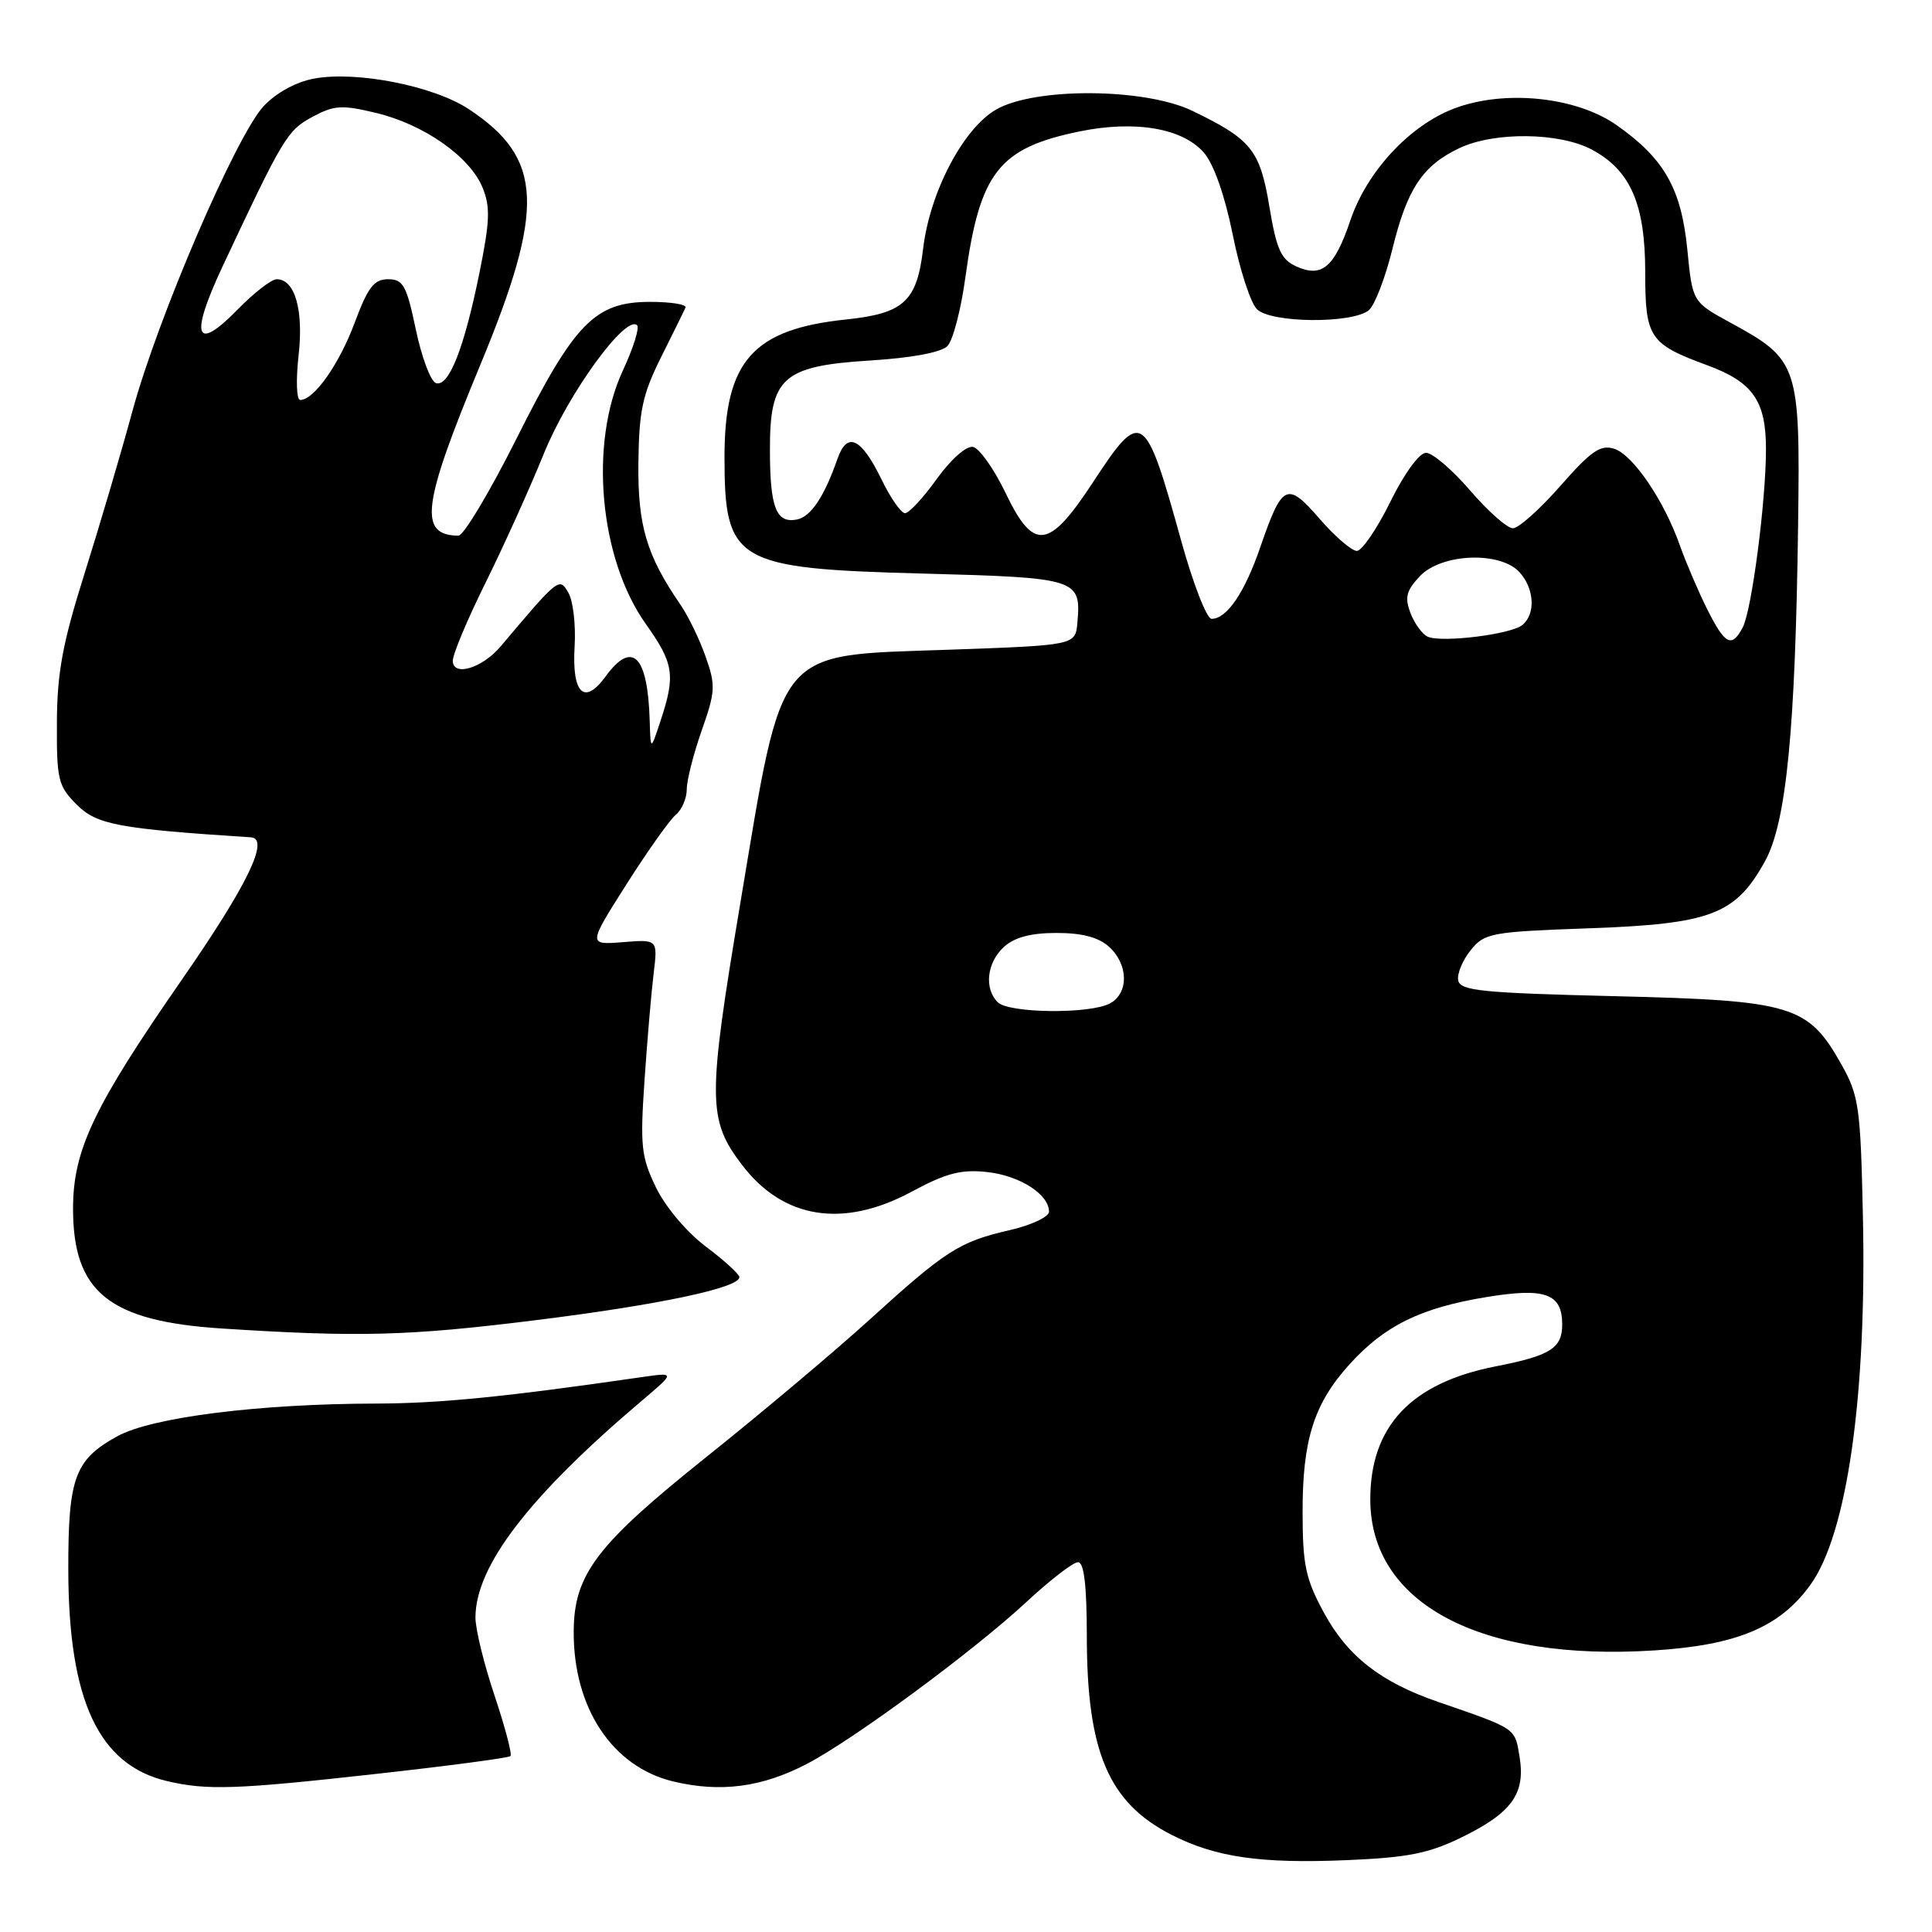 <?xml version="1.0" encoding="UTF-8" standalone="no"?>
<!DOCTYPE svg PUBLIC "-//W3C//DTD SVG 1.1//EN" "http://www.w3.org/Graphics/SVG/1.1/DTD/svg11.dtd" >
<svg xmlns="http://www.w3.org/2000/svg" xmlns:xlink="http://www.w3.org/1999/xlink" version="1.1" viewBox="0 0 256 256">
 <g >
 <path fill="currentColor"
d=" M 193.71 243.44 C 200.33 240.20 202.15 237.67 201.35 232.79 C 200.73 228.93 201.00 229.11 190.50 225.49 C 182.94 222.88 178.57 219.47 175.44 213.72 C 173.01 209.25 172.61 207.39 172.60 200.51 C 172.57 190.83 174.09 186.01 178.80 180.80 C 183.44 175.67 188.21 173.31 196.89 171.88 C 204.75 170.58 207.00 171.39 207.00 175.50 C 207.00 178.65 205.44 179.63 198.19 181.05 C 186.98 183.24 181.57 188.98 181.57 198.67 C 181.57 212.46 196.07 220.17 219.20 218.69 C 230.16 217.99 235.82 215.62 239.88 210.01 C 244.76 203.27 247.38 184.87 246.84 160.98 C 246.53 146.66 246.31 145.17 244.00 141.05 C 239.58 133.19 237.53 132.57 214.01 132.00 C 196.35 131.57 193.48 131.28 193.22 129.91 C 193.05 129.04 193.79 127.24 194.87 125.91 C 196.72 123.62 197.53 123.47 210.66 123.00 C 226.71 122.42 229.96 121.18 233.86 114.14 C 236.70 109.01 237.90 96.81 238.26 69.34 C 238.54 48.37 238.29 47.65 229.30 42.76 C 224.26 40.01 224.26 40.01 223.58 33.07 C 222.78 24.99 220.53 21.02 214.21 16.58 C 208.84 12.81 199.33 11.84 192.65 14.39 C 186.77 16.64 181.13 22.72 178.94 29.17 C 176.83 35.43 175.16 36.85 171.74 35.29 C 169.74 34.38 169.14 33.04 168.20 27.38 C 166.95 19.87 165.82 18.47 158.00 14.69 C 151.71 11.65 137.16 11.55 132.00 14.51 C 127.63 17.02 123.21 25.45 122.32 32.95 C 121.49 39.94 119.77 41.53 112.13 42.33 C 99.75 43.62 96.01 47.85 96.00 60.53 C 96.00 74.51 97.40 75.34 122.29 76.00 C 142.82 76.55 143.27 76.69 142.76 82.50 C 142.50 85.50 142.50 85.50 125.76 86.09 C 102.54 86.91 103.85 85.31 98.11 119.59 C 93.73 145.72 93.75 148.36 98.34 154.38 C 103.79 161.53 111.73 162.78 120.77 157.92 C 125.37 155.44 127.35 154.93 130.79 155.30 C 135.12 155.77 139.00 158.25 139.00 160.56 C 139.00 161.24 136.64 162.35 133.75 163.01 C 127.09 164.55 125.34 165.67 115.16 174.92 C 110.57 179.09 100.90 187.22 93.67 193.00 C 79.01 204.71 76.04 208.61 76.02 216.23 C 75.98 226.34 81.16 234.12 89.20 236.05 C 95.45 237.55 100.95 236.83 106.87 233.75 C 113.05 230.54 129.01 218.77 136.03 212.25 C 139.14 209.36 142.20 207.00 142.84 207.00 C 143.64 207.00 144.00 210.03 144.01 216.75 C 144.01 232.13 146.88 238.86 155.23 243.12 C 161.07 246.10 167.04 246.96 178.43 246.48 C 186.56 246.14 189.32 245.59 193.71 243.44 Z  M 49.85 235.05 C 59.40 233.99 67.40 232.93 67.64 232.69 C 67.88 232.46 66.93 228.86 65.54 224.70 C 64.14 220.55 63.00 215.88 63.00 214.34 C 63.00 207.52 70.09 198.28 85.00 185.64 C 89.50 181.83 89.50 181.83 85.00 182.48 C 66.93 185.10 58.25 185.96 49.86 185.98 C 34.27 186.01 20.08 187.80 15.53 190.32 C 9.90 193.42 9.03 195.81 9.05 208.00 C 9.08 225.33 13.07 233.86 22.12 236.00 C 27.42 237.25 31.29 237.12 49.85 235.05 Z  M 70.91 174.94 C 87.26 172.91 98.03 170.64 97.97 169.22 C 97.95 168.82 95.95 167.00 93.52 165.17 C 90.99 163.27 88.17 159.92 86.92 157.34 C 84.96 153.29 84.81 151.85 85.40 143.17 C 85.76 137.85 86.31 131.47 86.61 128.99 C 87.16 124.47 87.16 124.47 82.54 124.84 C 77.91 125.21 77.91 125.21 83.00 117.19 C 85.80 112.78 88.75 108.62 89.55 107.96 C 90.35 107.30 91.00 105.78 91.00 104.59 C 91.00 103.40 91.89 99.89 92.98 96.79 C 94.80 91.63 94.84 90.80 93.50 87.01 C 92.70 84.73 91.21 81.66 90.20 80.18 C 85.66 73.57 84.50 69.67 84.59 61.33 C 84.67 54.43 85.14 52.26 87.59 47.34 C 89.19 44.14 90.65 41.18 90.83 40.76 C 91.02 40.34 88.91 40.00 86.16 40.00 C 78.84 40.00 76.13 42.76 68.43 58.14 C 64.88 65.21 61.43 70.99 60.74 70.98 C 55.42 70.92 55.93 66.94 63.58 48.50 C 72.28 27.55 72.00 21.00 62.13 14.47 C 57.47 11.38 47.20 9.36 41.58 10.42 C 39.21 10.86 36.58 12.31 34.94 14.06 C 31.29 17.97 20.90 42.11 17.54 54.50 C 16.05 60.00 13.19 69.67 11.20 76.00 C 8.29 85.23 7.57 89.13 7.54 95.72 C 7.50 103.34 7.70 104.15 10.18 106.63 C 12.83 109.28 15.67 109.81 33.25 110.95 C 35.78 111.12 32.78 117.29 24.12 129.78 C 12.43 146.63 9.70 152.36 9.68 160.06 C 9.65 171.22 14.43 175.08 29.49 176.04 C 47.53 177.20 54.11 177.03 70.91 174.94 Z  M 132.20 132.80 C 130.37 130.97 130.77 127.52 133.04 125.46 C 134.44 124.19 136.62 123.62 140.00 123.62 C 143.38 123.62 145.56 124.19 146.96 125.46 C 149.54 127.80 149.59 131.61 147.07 132.96 C 144.40 134.39 133.67 134.27 132.20 132.80 Z  M 189.19 84.37 C 188.46 84.05 187.44 82.64 186.90 81.24 C 186.11 79.17 186.34 78.26 188.14 76.35 C 190.99 73.32 198.79 73.01 201.35 75.83 C 203.32 78.01 203.50 81.34 201.73 82.81 C 200.22 84.06 191.08 85.19 189.19 84.37 Z  M 226.19 80.68 C 225.01 78.30 223.39 74.52 222.60 72.29 C 220.49 66.30 216.38 60.26 213.88 59.46 C 212.07 58.89 210.82 59.76 206.76 64.38 C 204.05 67.47 201.22 70.00 200.47 70.00 C 199.72 70.00 197.17 67.75 194.81 65.00 C 192.44 62.25 189.81 60.00 188.96 60.00 C 188.07 60.00 186.09 62.71 184.22 66.50 C 182.46 70.08 180.46 73.00 179.79 73.00 C 179.11 73.00 176.89 71.09 174.86 68.75 C 170.53 63.76 169.91 64.06 167.01 72.46 C 164.93 78.52 162.57 82.00 160.54 82.00 C 159.90 82.00 158.11 77.39 156.54 71.75 C 151.70 54.29 151.30 54.03 144.76 64.00 C 138.97 72.83 136.95 73.06 133.25 65.33 C 131.71 62.13 129.77 59.39 128.93 59.22 C 128.04 59.05 126.00 60.86 124.13 63.46 C 122.34 65.96 120.45 68.00 119.92 68.00 C 119.40 68.00 118.00 65.99 116.81 63.54 C 114.12 58.01 112.26 57.12 110.98 60.77 C 109.22 65.82 107.44 68.48 105.59 68.84 C 102.85 69.37 102.03 67.27 102.02 59.70 C 101.99 49.99 103.67 48.49 115.41 47.76 C 120.85 47.42 124.73 46.69 125.54 45.85 C 126.27 45.11 127.34 41.01 127.92 36.74 C 129.82 22.85 132.34 19.62 143.02 17.42 C 150.42 15.90 156.73 16.98 159.55 20.26 C 160.84 21.77 162.31 25.95 163.34 31.08 C 164.26 35.68 165.70 40.13 166.55 40.97 C 168.40 42.82 179.20 42.91 181.38 41.10 C 182.16 40.45 183.57 36.78 184.51 32.96 C 186.46 25.01 188.50 21.94 193.37 19.63 C 198.00 17.43 206.65 17.53 210.94 19.83 C 216.05 22.57 218.00 27.05 218.00 36.08 C 218.00 44.76 218.54 45.57 226.25 48.41 C 232.26 50.63 234.00 53.11 234.00 59.50 C 234.00 66.44 232.11 80.92 230.91 83.16 C 229.45 85.90 228.58 85.44 226.19 80.68 Z  M 86.09 95.50 C 85.83 86.82 83.79 84.78 80.23 89.65 C 77.42 93.52 75.76 91.90 76.14 85.64 C 76.31 82.81 75.94 79.62 75.32 78.55 C 74.11 76.46 74.07 76.49 66.33 85.66 C 63.89 88.55 60.00 89.71 60.00 87.55 C 60.00 86.67 61.95 82.03 64.33 77.23 C 66.71 72.43 70.20 64.71 72.08 60.07 C 75.32 52.09 82.92 41.64 84.42 43.10 C 84.76 43.44 83.91 46.14 82.53 49.10 C 78.04 58.76 79.42 74.01 85.56 82.66 C 89.29 87.91 89.53 89.44 87.53 95.50 C 86.21 99.50 86.21 99.50 86.09 95.50 Z  M 39.56 47.14 C 40.25 41.08 39.08 37.00 36.67 37.00 C 35.97 37.00 33.65 38.80 31.50 41.00 C 25.87 46.77 25.11 44.65 29.47 35.35 C 37.50 18.23 38.07 17.27 41.39 15.49 C 44.27 13.94 45.30 13.87 49.82 14.96 C 56.14 16.47 62.24 20.74 63.93 24.83 C 64.99 27.39 64.92 29.28 63.53 36.15 C 61.50 46.16 59.47 51.32 57.76 50.76 C 57.07 50.53 55.87 47.34 55.10 43.67 C 53.87 37.81 53.42 37.00 51.42 37.00 C 49.56 37.00 48.75 38.06 47.00 42.75 C 44.94 48.28 41.61 53.00 39.78 53.00 C 39.29 53.00 39.20 50.37 39.56 47.14 Z "/>
</g>
</svg>